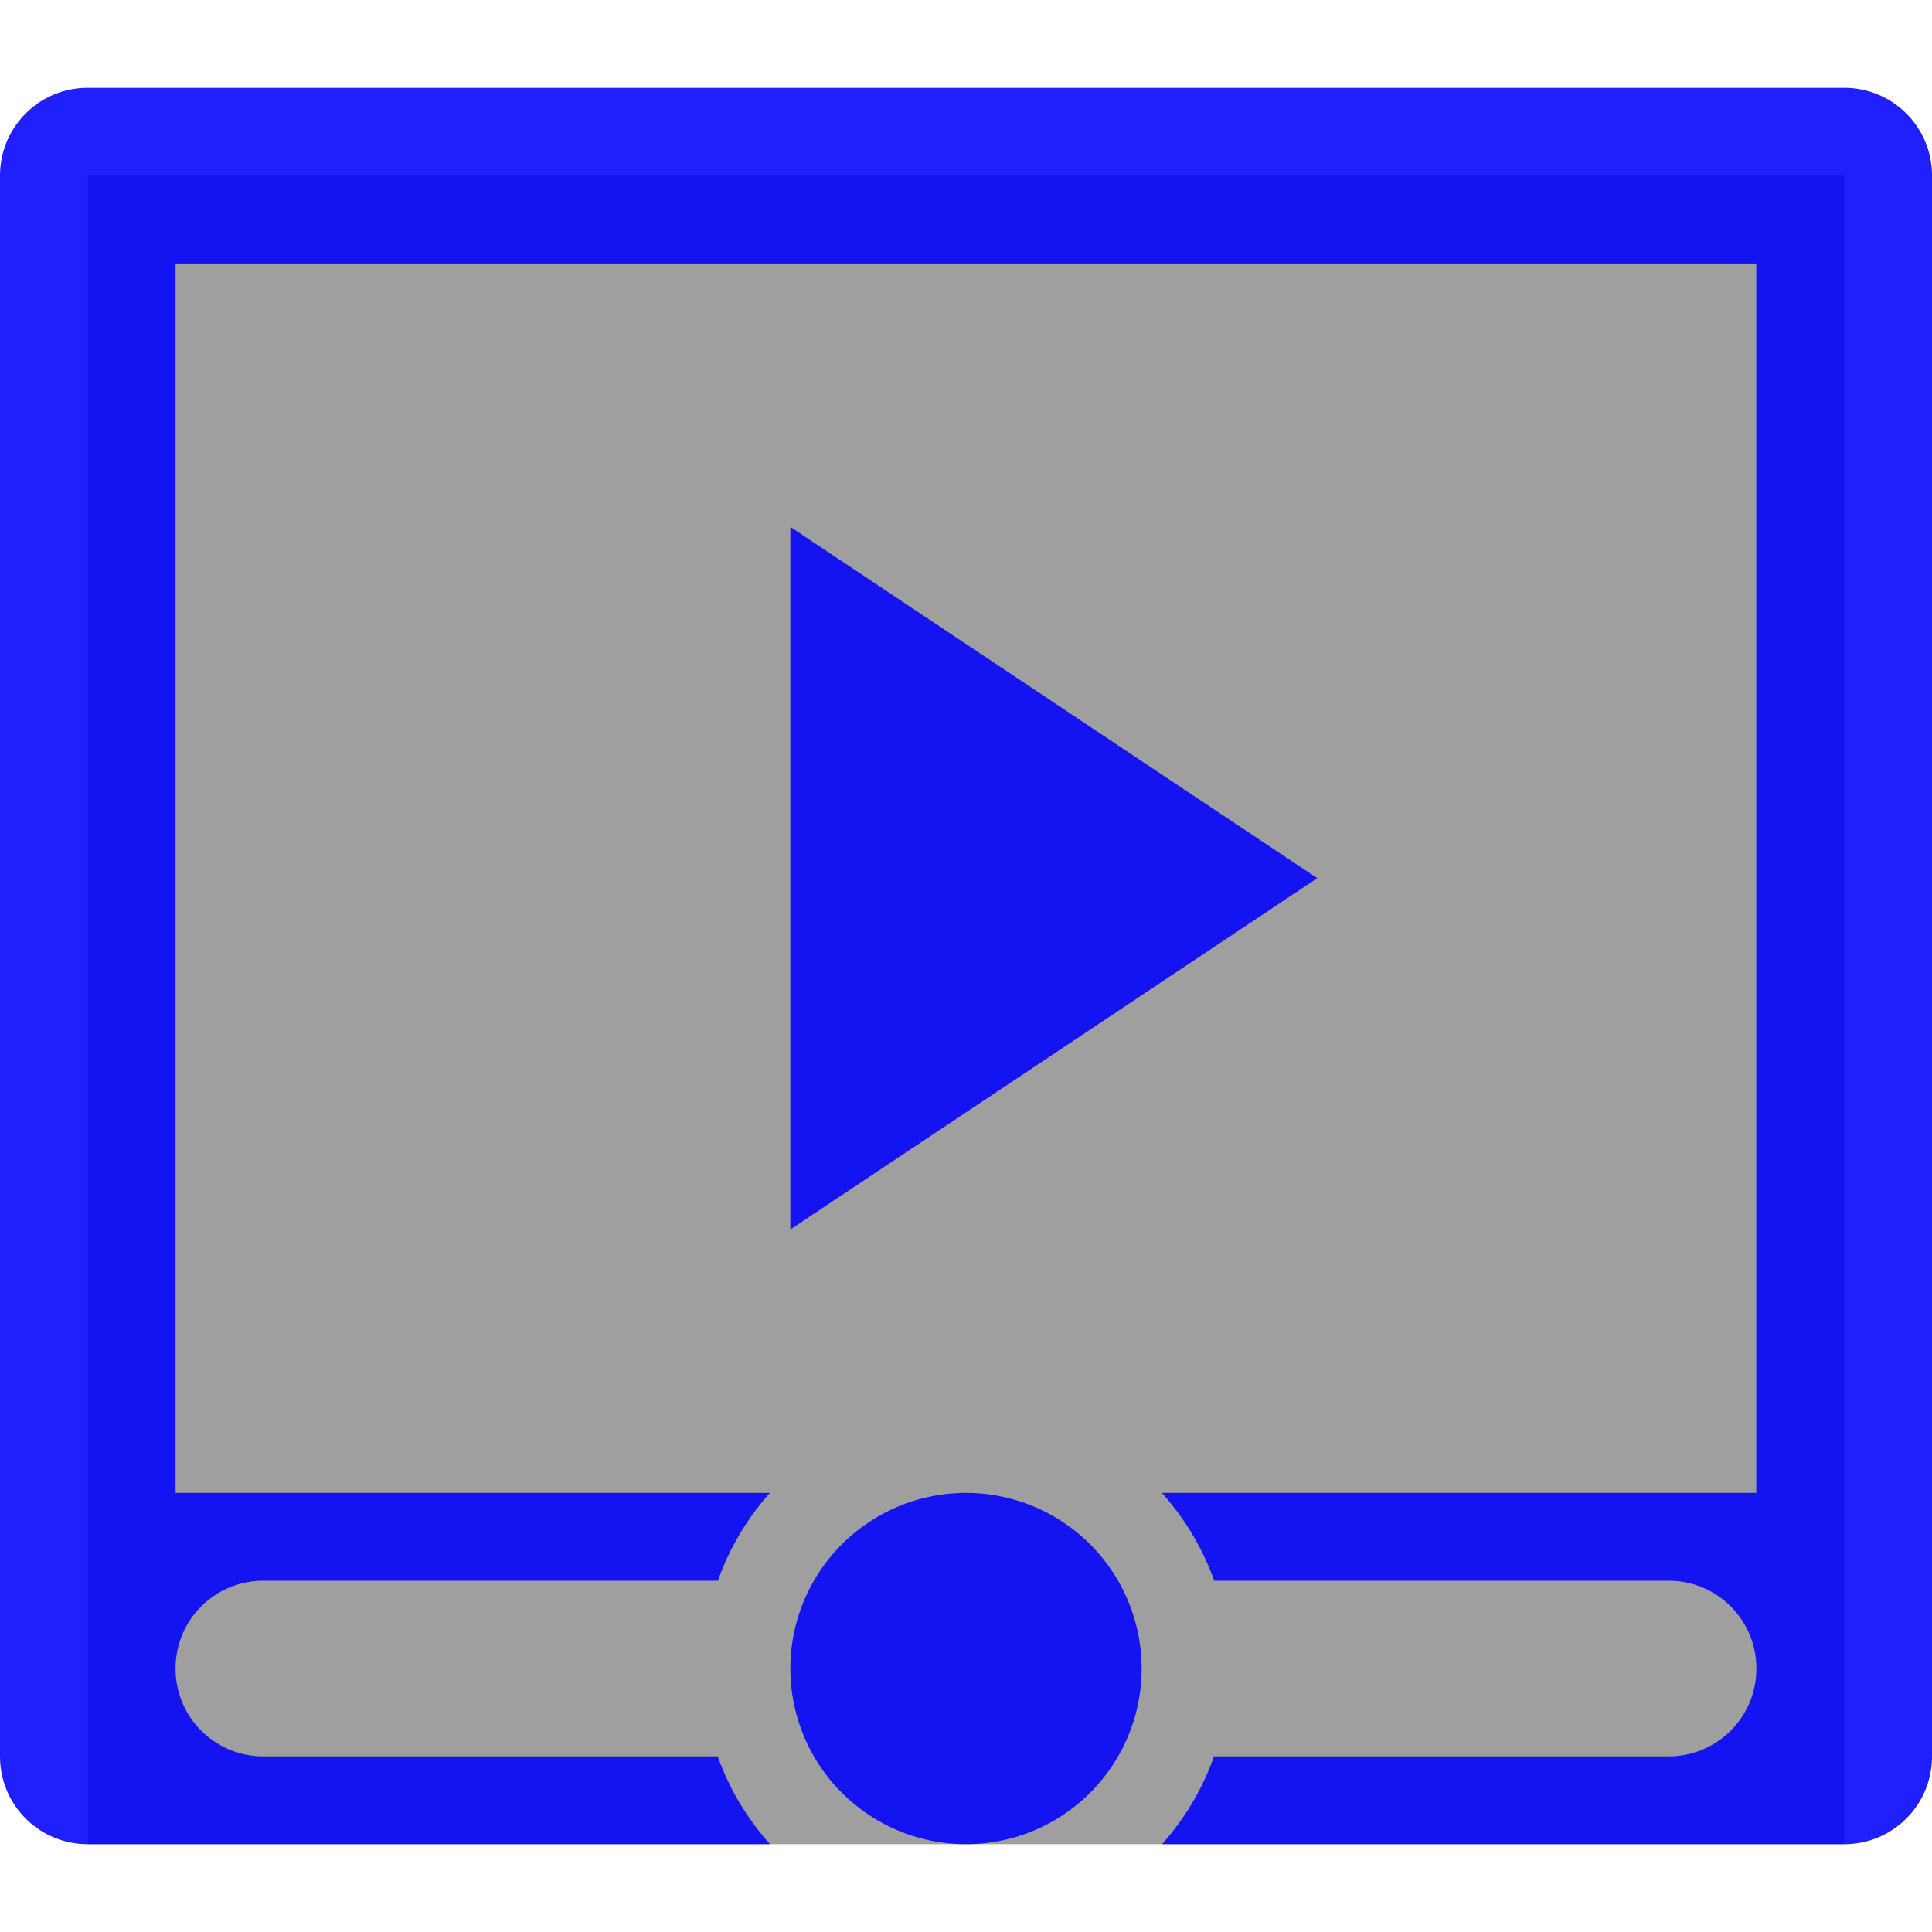 <?xml version="1.0" encoding="UTF-8" standalone="no"?>
<svg id="svg3066" xmlns:rdf="http://www.w3.org/1999/02/22-rdf-syntax-ns#" xmlns="http://www.w3.org/2000/svg" height="22" width="22" version="1.1" xmlns:cc="http://creativecommons.org/ns#" xmlns:dc="http://purl.org/dc/elements/1.1/">
    <defs id="defs3615">
        <style id="current-color-scheme" type="text/css">
            .ColorScheme-Text {
            color:#0000FF;
            }
            .ColorScheme-Background{
            color:#E9E8E8;
            }
            .ColorScheme-ViewText {
            color:#31363b;
            }
            .ColorScheme-ViewBackground{
            color:#ffffff;
            }
            .ColorScheme-ViewHover {
            color:#000000;
            }
            .ColorScheme-ViewFocus{
            color:#5a5a5a;
            }
            .ColorScheme-ButtonText {
            color:#31363b;
            }
            .ColorScheme-ButtonBackground{
            color:#E9E8E8;
            }
            .ColorScheme-ButtonHover {
            color:#1489ff;
            }
            .ColorScheme-ButtonFocus{
            color:#2B74C7;
            }
        </style>
    </defs>
	<g id="kaffeine" transform="translate(-1 -1)">
		<rect id="rect4169" style="opacity:.375;fill:none" height="22" width="22" y="1" x="1"/>
		<rect id="rect3342" style="opacity:.375;fill-rule:evenodd;fill:#000000" height="19" width="20" y="3" x="2"/>
		<path id="rect3341" style="fill-rule:evenodd;fill:currentColor;opacity:.875" d="m2 2c-.554 0-1 .446-1 1v18c0 .554.446 1 1 1h7.769a3 3 0 0 1 -.596 -1h-5.174c-.554 0-1-.446-1-1s.446-1 1-1h5.176a3 3 0 0 1 .592 -1h-6.768v-14h18v14h-6.769a3 3 0 0 1 .596 1h5.174c.554 0 1 .446 1 1s-.446 1-1 1h-5.176a3 3 0 0 1 -.592 1h7.768c.554 0 1-.446 1-1v-18c0-.554-.446-1-1-1h-20zm8 5v8l6-4-6-4zm2 11a2 2 0 0 0 -2 2 2 2 0 0 0 2 2 2 2 0 0 0 2 -2 2 2 0 0 0 -2 -2z" class="ColorScheme-Text"/>
	</g>
</svg>

